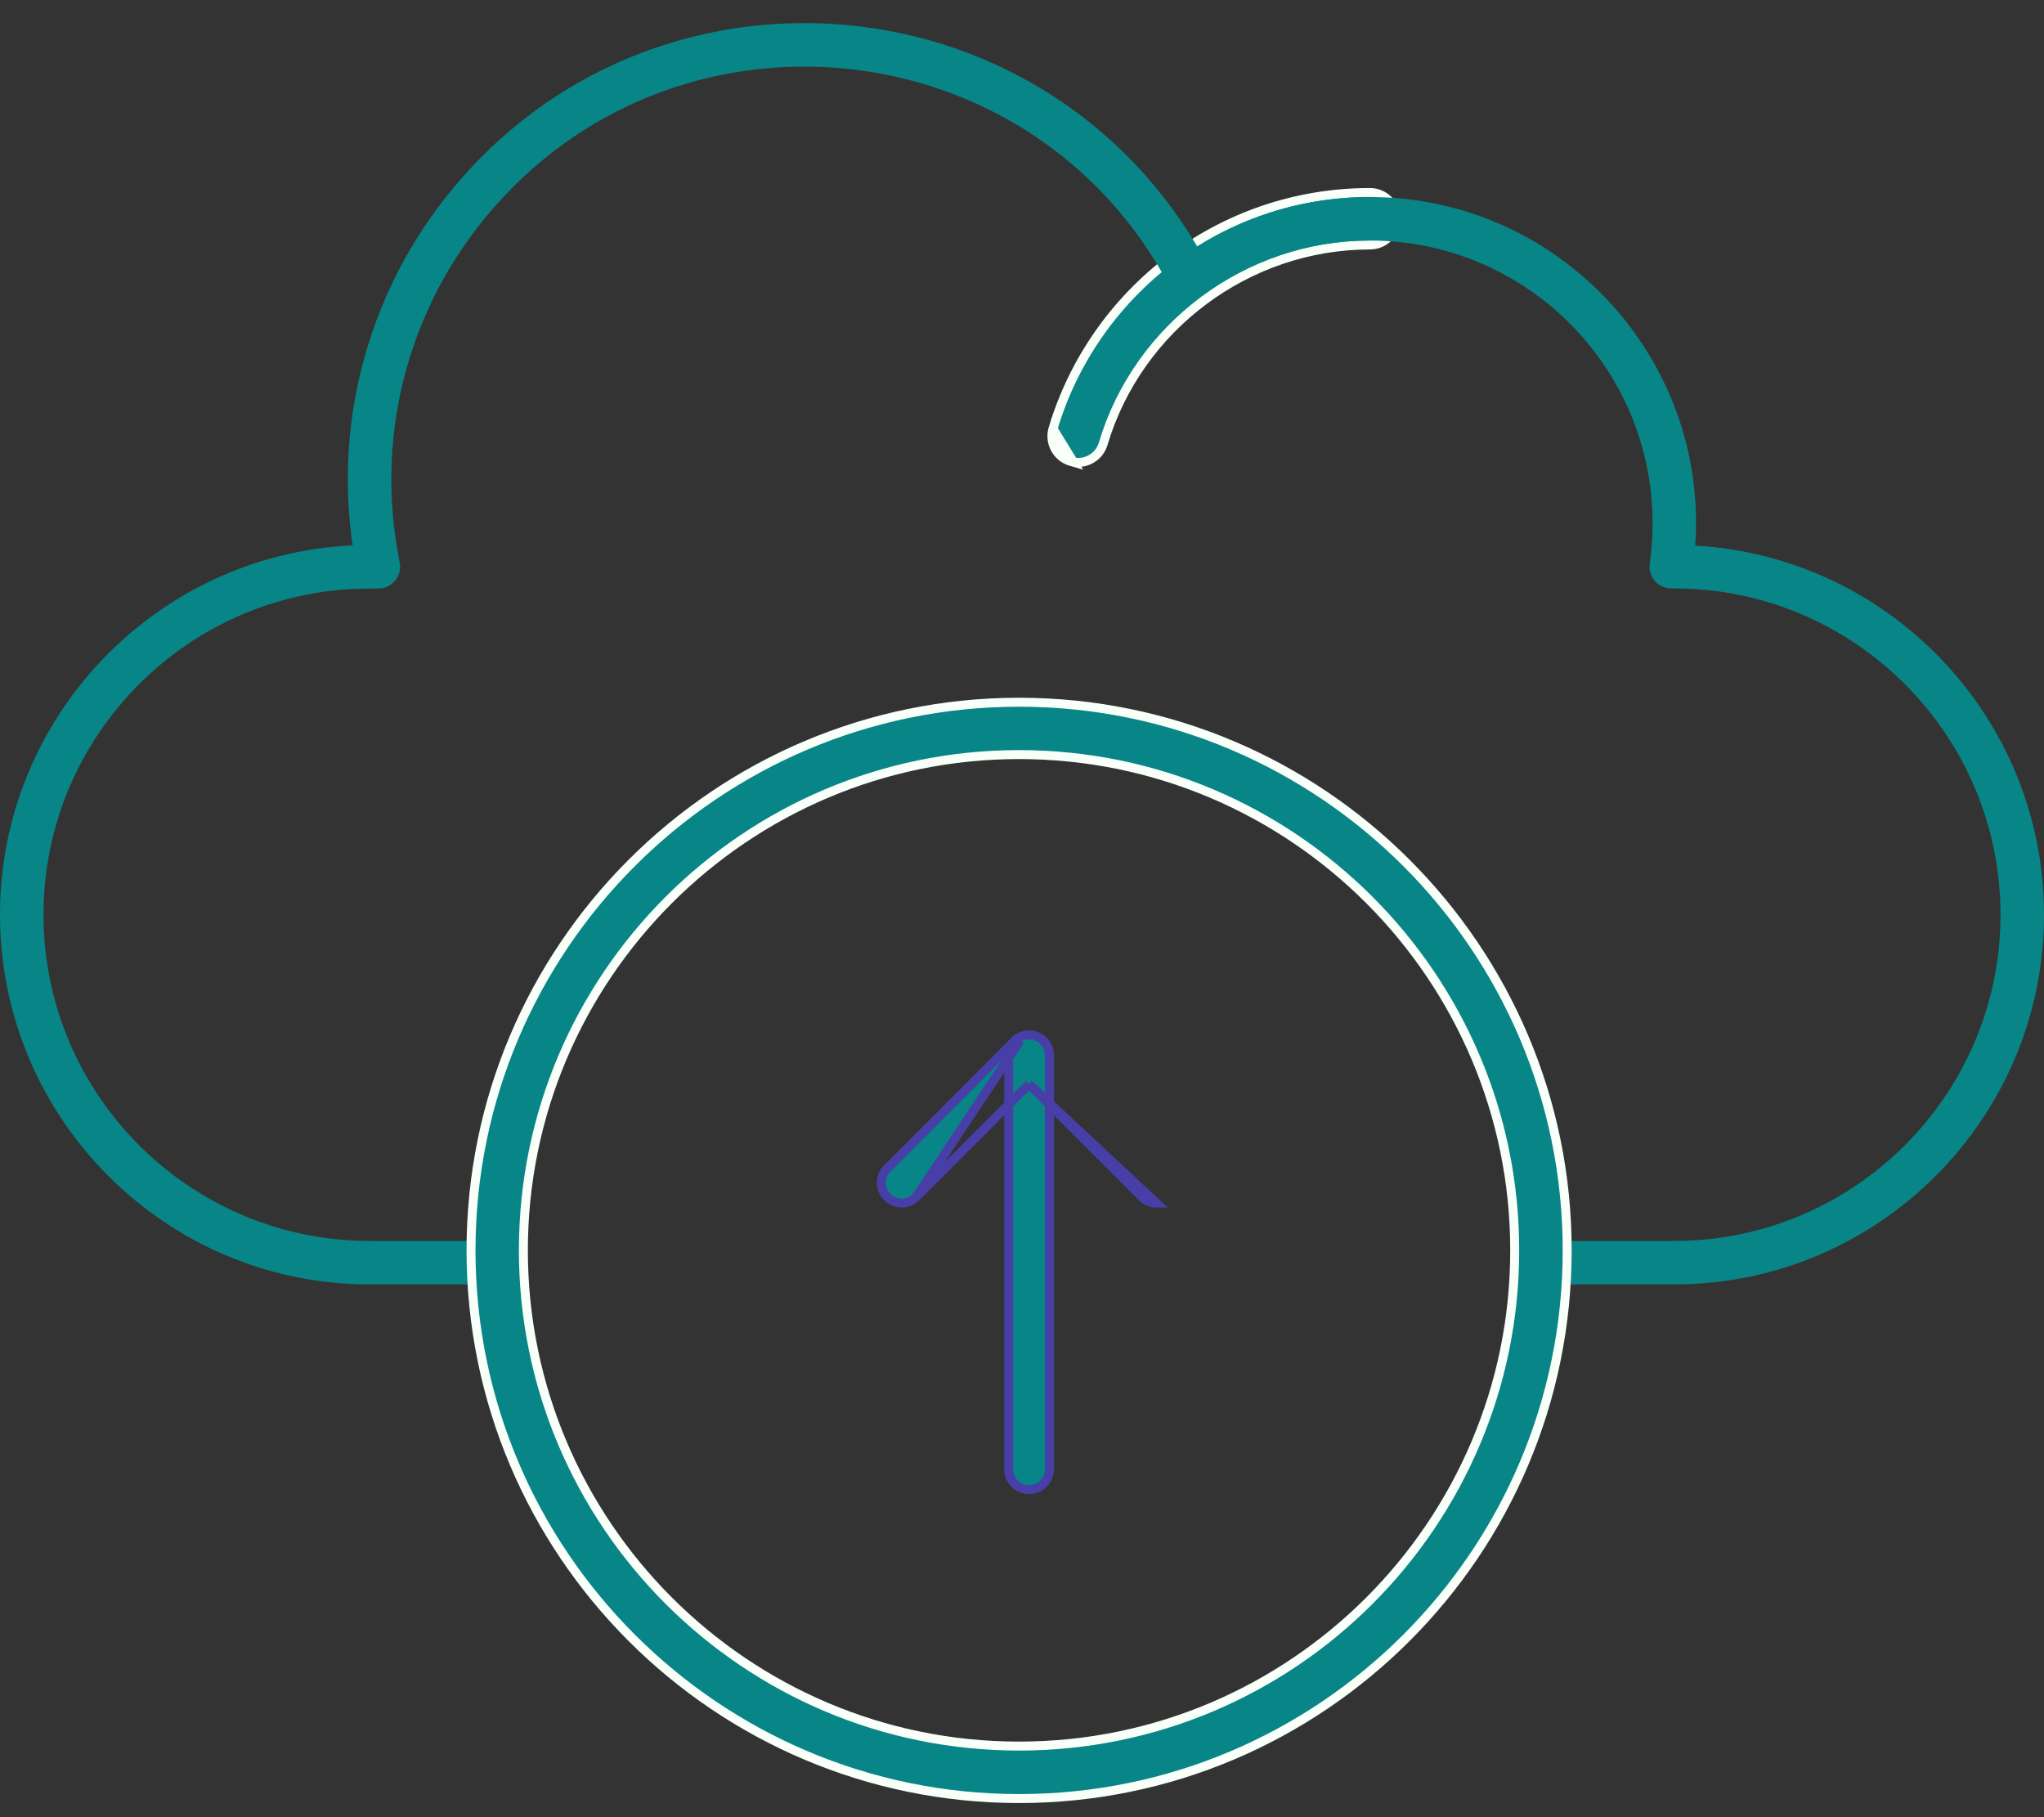 <svg width="18" height="16" viewBox="0 0 18 16" fill="none" xmlns="http://www.w3.org/2000/svg">
<rect x="0" y="0" width="18" height="16" fill="#333333" stroke="none"/>
<path d="M9.452 4.069L9.428 4.062C9.306 4.026 9.237 3.897 9.273 3.775L9.452 4.069ZM9.452 4.069L9.453 4.068M9.452 4.069L9.453 4.068M9.453 4.068C9.568 4.089 9.682 4.02 9.715 3.907C10.022 2.877 10.988 2.157 12.064 2.157C12.191 2.157 12.295 2.054 12.295 1.926C12.295 1.799 12.191 1.695 12.064 1.695C10.741 1.695 9.63 2.576 9.273 3.775L9.453 4.068Z" fill="#088586" stroke="#F9FFF9" stroke-width="0.079"/>
<path d="M14.745 11.309H13.596C13.49 11.309 13.404 11.223 13.404 11.118C13.404 11.012 13.49 10.926 13.596 10.926H14.745C16.328 10.926 17.617 9.638 17.617 8.054C17.617 6.47 16.328 5.181 14.745 5.181H14.717C14.662 5.181 14.609 5.157 14.572 5.115C14.536 5.073 14.52 5.018 14.528 4.963C14.545 4.843 14.553 4.724 14.553 4.607C14.553 3.234 13.437 2.118 12.064 2.118C11.53 2.118 11.021 2.284 10.591 2.6C10.497 2.67 10.363 2.639 10.308 2.535C9.092 0.219 5.915 -0.092 4.268 1.923C3.574 2.772 3.301 3.876 3.52 4.952C3.544 5.071 3.453 5.182 3.332 5.182H3.255C1.672 5.182 0.383 6.47 0.383 8.054C0.383 9.638 1.672 10.926 3.255 10.926H4.404C4.51 10.926 4.596 11.012 4.596 11.118C4.596 11.223 4.51 11.309 4.404 11.309H3.255C1.46 11.309 0 9.849 0 8.054C0 6.309 1.38 4.881 3.105 4.802C2.943 3.685 3.253 2.559 3.971 1.68C5.735 -0.477 9.114 -0.235 10.543 2.17C10.999 1.885 11.52 1.735 12.064 1.735C13.727 1.735 15.044 3.15 14.929 4.804C16.639 4.9 18 6.321 18 8.054C18 9.849 16.54 11.309 14.745 11.309L14.745 11.309Z" fill="#088586"/>
<path d="M4.148 11.009C4.148 13.671 6.313 15.836 8.974 15.836C11.636 15.836 13.801 13.671 13.801 11.009C13.801 8.348 11.636 6.183 8.974 6.183C6.313 6.183 4.148 8.348 4.148 11.009ZM4.609 11.009C4.609 8.603 6.568 6.644 8.974 6.644C11.381 6.644 13.339 8.603 13.339 11.009C13.339 13.416 11.381 15.374 8.974 15.374C6.568 15.374 4.609 13.416 4.609 11.009Z" fill="#088586" stroke="#F9FFF9" stroke-width="0.079"/>
<path d="M8.883 12.937C8.883 13.036 8.963 13.116 9.062 13.116C9.161 13.116 9.242 13.036 9.242 12.937V9.292C9.242 9.192 9.161 9.112 9.062 9.112C8.963 9.112 8.883 9.192 8.883 9.292V12.937Z" fill="#088586" stroke="#483EA8" stroke-width="0.079"/>
<path d="M9.062 9.546L8.067 10.54L9.062 9.546ZM9.062 9.546L10.057 10.54C10.092 10.575 10.138 10.593 10.184 10.593L9.062 9.546ZM7.814 10.54C7.884 10.61 7.997 10.61 8.067 10.54L8.963 9.193L8.935 9.165L8.935 9.165L7.814 10.287C7.744 10.357 7.744 10.47 7.814 10.54Z" fill="#088586" stroke="#483EA8" stroke-width="0.079"/>
</svg>
